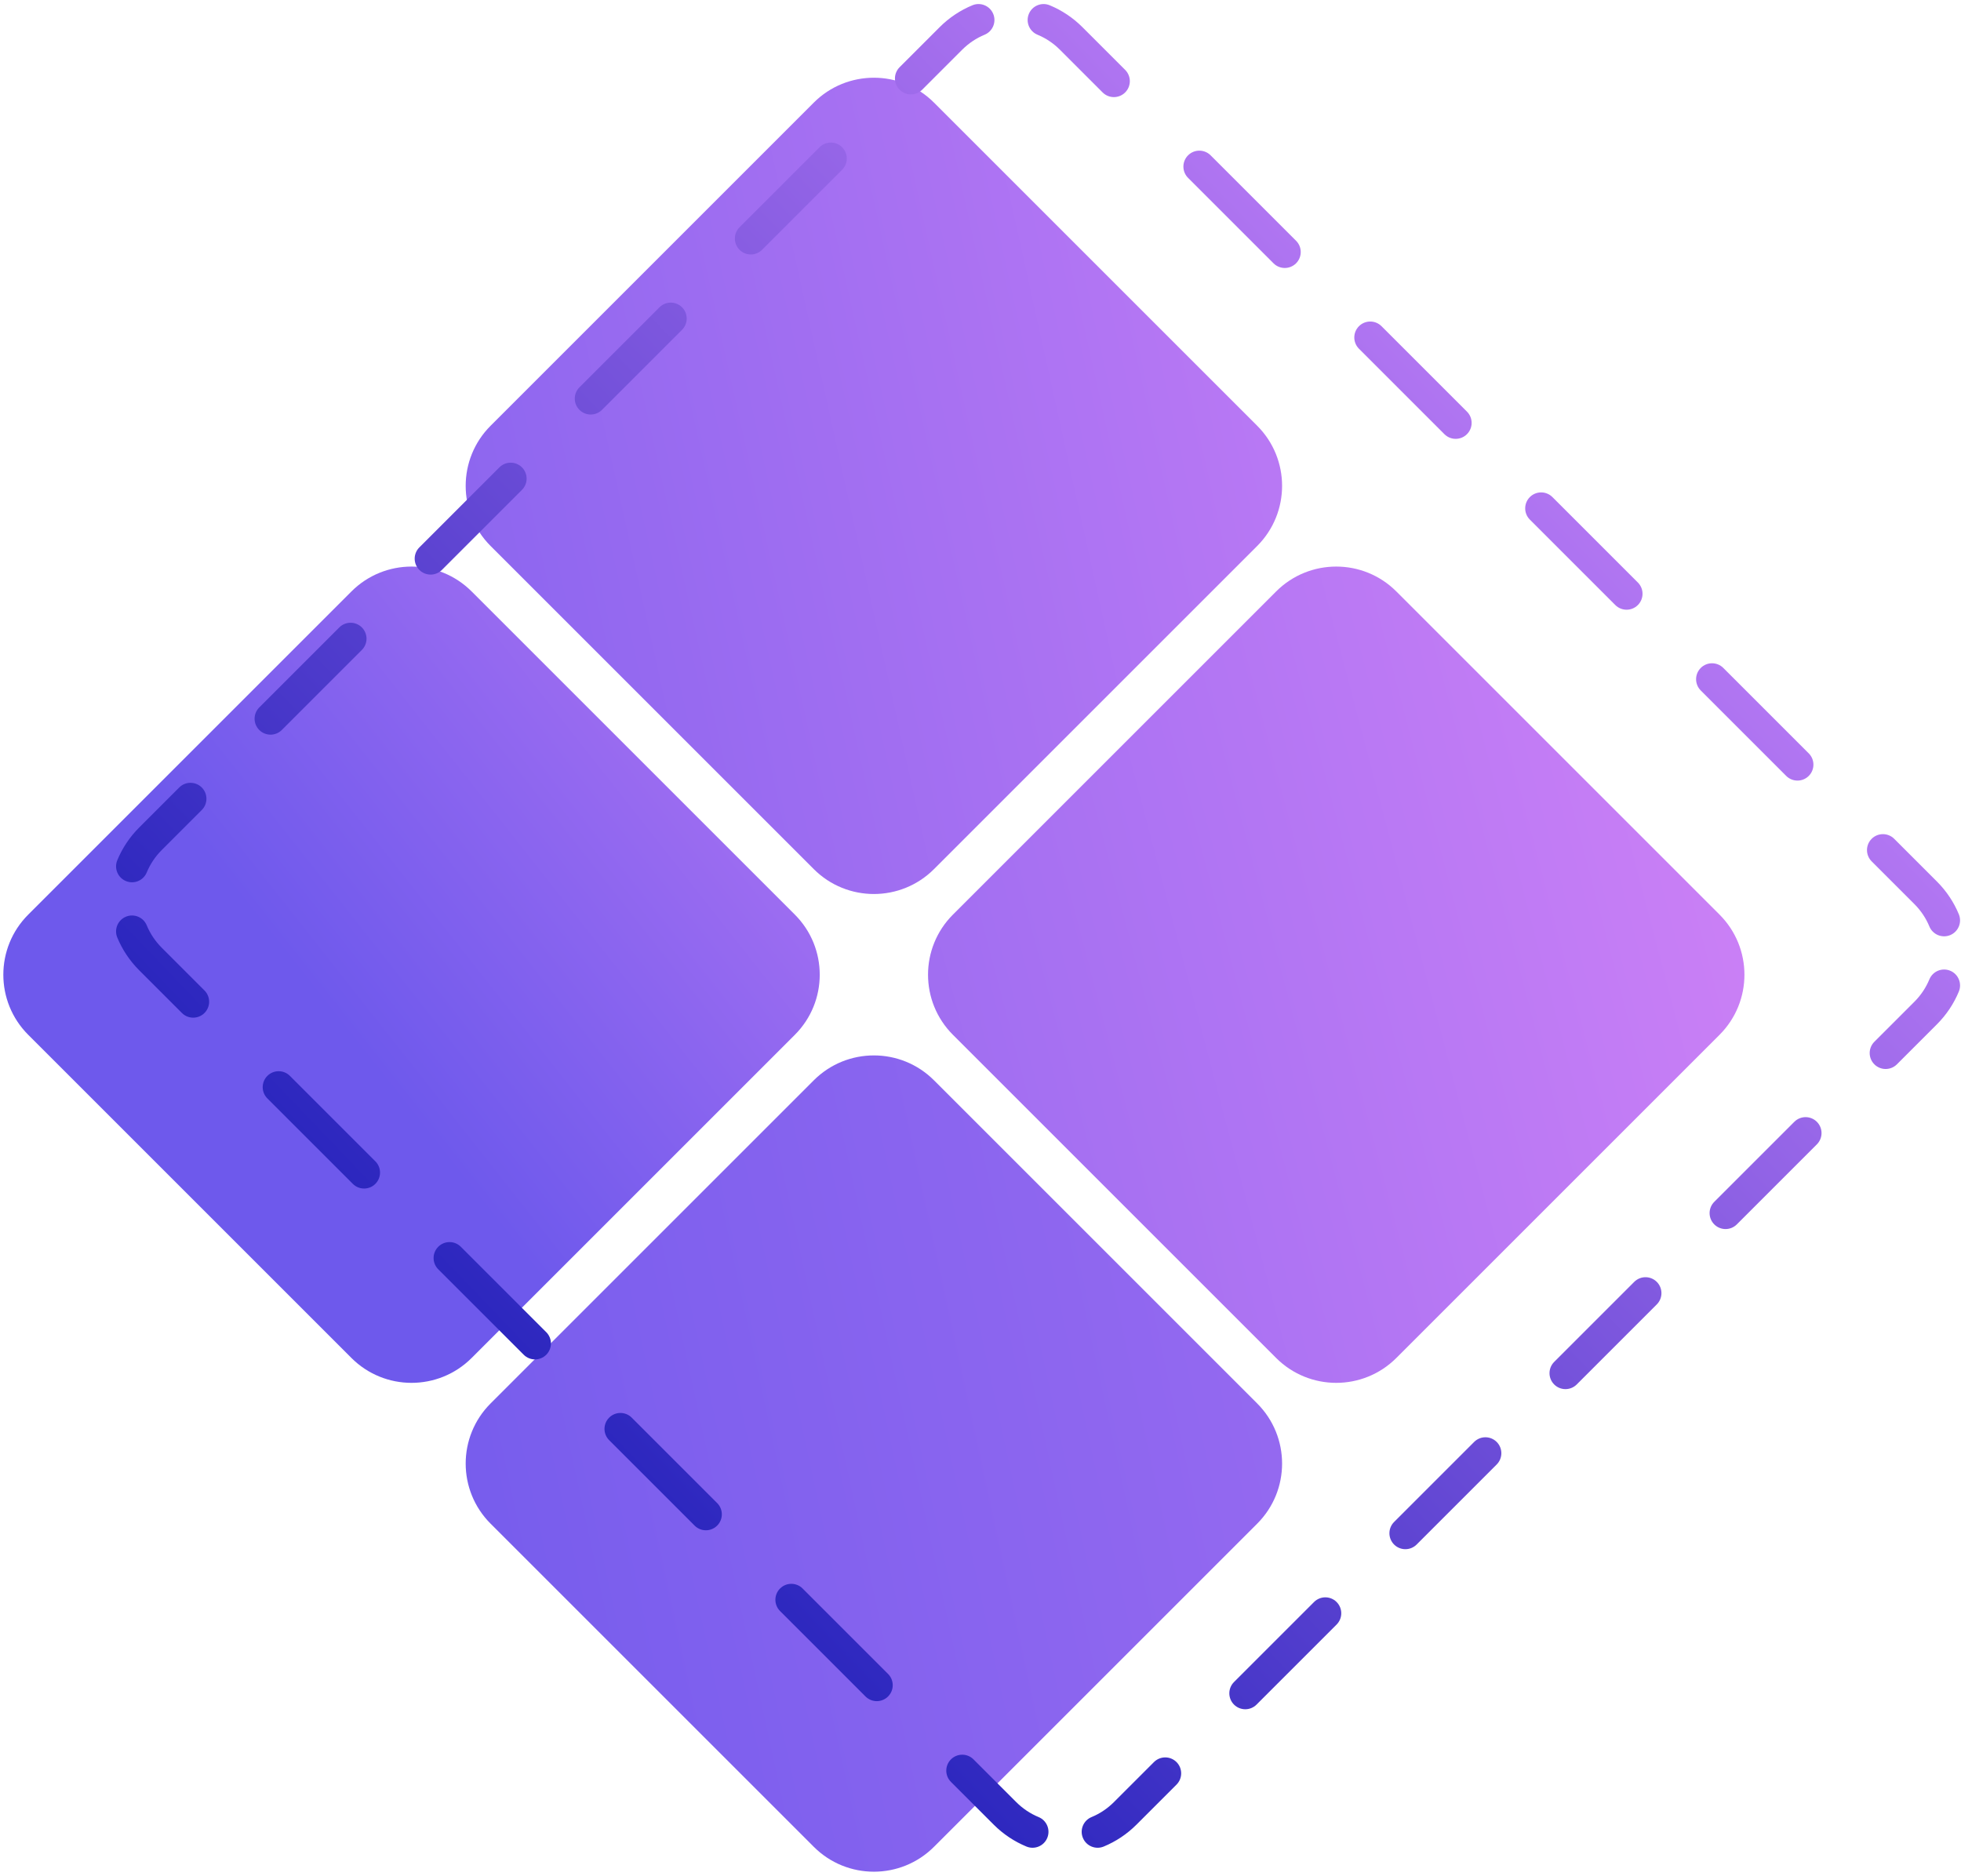 <svg width="369" height="353" viewBox="0 0 369 353" fill="none" xmlns="http://www.w3.org/2000/svg">
<path d="M92.314 102.752C86.065 96.504 86.065 86.373 92.314 80.125L153.125 19.314C159.373 13.065 169.504 13.065 175.752 19.314L236.563 80.125C242.812 86.373 242.812 96.504 236.563 102.752L175.752 163.563C169.504 169.812 159.373 169.812 153.125 163.563L92.314 102.752Z" fill="url(#paint0_linear_4_2)"/>
<path d="M92.314 286.752C86.065 280.504 86.065 270.373 92.314 264.125L153.125 203.314C159.373 197.065 169.504 197.065 175.752 203.314L236.563 264.125C242.812 270.373 242.812 280.504 236.563 286.752L175.752 347.563C169.504 353.812 159.373 353.812 153.125 347.563L92.314 286.752Z" fill="url(#paint1_linear_4_2)"/>
<path d="M179.314 194.752C173.065 188.504 173.065 178.373 179.314 172.125L240.125 111.314C246.373 105.065 256.504 105.065 262.752 111.314L323.563 172.125C329.812 178.373 329.812 188.504 323.563 194.752L262.752 255.563C256.504 261.812 246.373 261.812 240.125 255.563L179.314 194.752Z" fill="url(#paint2_linear_4_2)"/>
<path d="M5.314 194.752C-0.935 188.504 -0.935 178.373 5.314 172.125L66.125 111.314C72.373 105.065 82.504 105.065 88.752 111.314L149.563 172.125C155.812 178.373 155.812 188.504 149.563 194.752L88.752 255.563C82.504 261.812 72.373 261.812 66.125 255.563L5.314 194.752Z" fill="url(#paint3_linear_4_2)"/>
<path fill-rule="evenodd" clip-rule="evenodd" d="M193.6 2.616C194.233 1.085 195.988 0.357 197.519 0.991C199.764 1.92 201.865 3.296 203.683 5.114L211.722 13.153C212.893 14.325 212.893 16.224 211.722 17.396C210.55 18.567 208.651 18.567 207.479 17.396L199.44 9.356C198.19 8.106 196.754 7.168 195.225 6.535C193.694 5.901 192.966 4.147 193.6 2.616ZM186.895 2.616C187.529 4.147 186.801 5.901 185.27 6.535C183.741 7.168 182.305 8.106 181.055 9.356L173.524 16.887C172.352 18.059 170.453 18.059 169.281 16.887C168.11 15.716 168.11 13.816 169.281 12.645L176.812 5.114C178.63 3.296 180.731 1.92 182.976 0.991C184.507 0.357 186.262 1.085 186.895 2.616ZM158.462 27.707C159.634 28.878 159.634 30.778 158.462 31.949L143.4 47.011C142.228 48.183 140.329 48.183 139.157 47.011C137.986 45.84 137.986 43.94 139.157 42.769L154.219 27.707C155.391 26.535 157.29 26.535 158.462 27.707ZM223.558 29.232C224.73 28.06 226.629 28.06 227.801 29.232L243.88 45.311C245.051 46.482 245.051 48.382 243.88 49.553C242.708 50.725 240.808 50.725 239.637 49.553L223.558 33.475C222.387 32.303 222.387 30.404 223.558 29.232ZM128.338 57.831C129.51 59.002 129.51 60.902 128.338 62.073L113.276 77.135C112.104 78.307 110.205 78.307 109.033 77.135C107.862 75.964 107.862 74.064 109.033 72.893L124.095 57.831C125.267 56.659 127.166 56.659 128.338 57.831ZM255.716 61.39C256.887 60.218 258.787 60.218 259.958 61.39L276.037 77.468C277.209 78.64 277.209 80.54 276.037 81.711C274.866 82.883 272.966 82.883 271.795 81.711L255.716 65.632C254.544 64.461 254.544 62.561 255.716 61.39ZM98.214 87.955C99.386 89.126 99.386 91.026 98.214 92.197L83.152 107.259C81.981 108.431 80.081 108.431 78.909 107.259C77.738 106.088 77.738 104.188 78.909 103.017L93.971 87.955C95.143 86.783 97.043 86.783 98.214 87.955ZM287.873 93.547C289.045 92.376 290.944 92.376 292.116 93.547L308.195 109.626C309.366 110.798 309.366 112.697 308.195 113.869C307.023 115.04 305.124 115.04 303.952 113.869L287.873 97.79C286.702 96.618 286.702 94.719 287.873 93.547ZM68.09 118.079C69.262 119.25 69.262 121.15 68.09 122.321L53.028 137.383C51.856 138.555 49.957 138.555 48.785 137.383C47.614 136.212 47.614 134.312 48.785 133.141L63.847 118.079C65.019 116.907 66.918 116.907 68.09 118.079ZM320.031 125.705C321.203 124.533 323.102 124.533 324.274 125.705L340.352 141.784C341.524 142.955 341.524 144.855 340.352 146.026C339.181 147.198 337.281 147.198 336.11 146.026L320.031 129.947C318.859 128.776 318.859 126.876 320.031 125.705ZM37.966 148.203C39.138 149.374 39.138 151.274 37.966 152.445L30.435 159.976C29.185 161.227 28.246 162.662 27.613 164.191C26.98 165.722 25.226 166.45 23.695 165.816C22.163 165.183 21.436 163.428 22.069 161.897C22.998 159.652 24.375 157.552 26.192 155.734L33.723 148.203C34.895 147.031 36.794 147.031 37.966 148.203ZM352.189 157.862C353.36 156.691 355.26 156.691 356.431 157.862L364.471 165.902C366.288 167.72 367.665 169.82 368.594 172.066C369.227 173.596 368.5 175.351 366.969 175.985C365.438 176.618 363.683 175.89 363.05 174.359C362.417 172.83 361.478 171.395 360.228 170.145L352.189 162.105C351.017 160.934 351.017 159.034 352.189 157.862ZM23.695 172.521C25.226 171.888 26.98 172.615 27.613 174.146C28.246 175.675 29.185 177.111 30.435 178.361L38.474 186.401C39.646 187.572 39.646 189.472 38.474 190.643C37.303 191.815 35.403 191.815 34.232 190.643L26.192 182.604C24.375 180.786 22.998 178.685 22.069 176.44C21.436 174.909 22.163 173.155 23.695 172.521ZM366.969 182.689C368.5 183.323 369.227 185.077 368.594 186.608C367.665 188.853 366.288 190.954 364.471 192.772L356.94 200.303C355.768 201.475 353.869 201.475 352.697 200.303C351.525 199.131 351.525 197.232 352.697 196.06L360.228 188.529C361.478 187.279 362.417 185.844 363.05 184.314C363.683 182.783 365.438 182.056 366.969 182.689ZM50.311 202.479C51.482 201.308 53.382 201.308 54.553 202.479L70.632 218.558C71.804 219.73 71.804 221.629 70.632 222.801C69.46 223.972 67.561 223.972 66.389 222.801L50.311 206.722C49.139 205.551 49.139 203.651 50.311 202.479ZM341.878 211.122C343.049 212.294 343.049 214.193 341.878 215.365L326.816 230.427C325.644 231.599 323.745 231.599 322.573 230.427C321.401 229.255 321.401 227.356 322.573 226.184L337.635 211.122C338.807 209.951 340.706 209.951 341.878 211.122ZM82.468 234.637C83.64 233.465 85.539 233.465 86.711 234.637L102.79 250.716C103.961 251.887 103.961 253.787 102.79 254.959C101.618 256.13 99.719 256.13 98.547 254.959L82.468 238.88C81.297 237.708 81.297 235.809 82.468 234.637ZM311.754 241.246C312.925 242.418 312.925 244.317 311.754 245.489L296.692 260.551C295.52 261.723 293.621 261.723 292.449 260.551C291.277 259.379 291.277 257.48 292.449 256.308L307.511 241.246C308.683 240.075 310.582 240.075 311.754 241.246ZM114.626 266.795C115.797 265.623 117.697 265.623 118.869 266.795L134.947 282.874C136.119 284.045 136.119 285.945 134.947 287.116C133.776 288.288 131.876 288.288 130.705 287.116L114.626 271.037C113.454 269.866 113.454 267.966 114.626 266.795ZM281.63 271.37C282.801 272.542 282.801 274.441 281.63 275.613L266.568 290.675C265.396 291.847 263.497 291.847 262.325 290.675C261.153 289.503 261.153 287.604 262.325 286.432L277.387 271.37C278.559 270.199 280.458 270.199 281.63 271.37ZM146.784 298.952C147.955 297.781 149.855 297.781 151.026 298.952L167.105 315.031C168.277 316.203 168.277 318.102 167.105 319.274C165.933 320.445 164.034 320.445 162.862 319.274L146.784 303.195C145.612 302.023 145.612 300.124 146.784 298.952ZM251.506 301.494C252.677 302.666 252.677 304.565 251.506 305.737L236.444 320.799C235.272 321.971 233.373 321.971 232.201 320.799C231.029 319.627 231.029 317.728 232.201 316.556L247.263 301.494C248.435 300.323 250.334 300.323 251.506 301.494ZM178.941 331.11C180.113 329.938 182.012 329.938 183.184 331.11L191.223 339.149C192.474 340.4 193.909 341.338 195.438 341.971C196.969 342.604 197.697 344.359 197.063 345.89C196.43 347.421 194.675 348.149 193.144 347.515C190.899 346.586 188.798 345.21 186.981 343.392L178.941 335.353C177.77 334.181 177.77 332.282 178.941 331.11ZM221.382 331.618C222.553 332.79 222.553 334.689 221.382 335.861L213.851 343.392C212.033 345.21 209.932 346.586 207.687 347.515C206.156 348.149 204.401 347.421 203.768 345.89C203.135 344.359 203.862 342.604 205.393 341.971C206.922 341.338 208.358 340.4 209.608 339.149L217.139 331.618C218.311 330.447 220.21 330.447 221.382 331.618Z" fill="url(#paint4_linear_4_2)"/>
<defs>
<linearGradient id="paint0_linear_4_2" x1="19.158" y1="292.939" x2="411.96" y2="206.006" gradientUnits="userSpaceOnUse">
<stop stop-color="#6E59EC"/>
<stop offset="1" stop-color="#E189F8"/>
</linearGradient>
<linearGradient id="paint1_linear_4_2" x1="32.901" y1="254.498" x2="620.554" y2="127.458" gradientUnits="userSpaceOnUse">
<stop stop-color="#6E59EC"/>
<stop offset="1" stop-color="#E189F8"/>
</linearGradient>
<linearGradient id="paint2_linear_4_2" x1="-13.236" y1="188.745" x2="389.863" y2="82.587" gradientUnits="userSpaceOnUse">
<stop stop-color="#6E59EC"/>
<stop offset="1" stop-color="#E189F8"/>
</linearGradient>
<linearGradient id="paint3_linear_4_2" x1="84" y1="218.5" x2="240.5" y2="95" gradientUnits="userSpaceOnUse">
<stop stop-color="#6E59EC"/>
<stop offset="1" stop-color="#E189F8"/>
</linearGradient>
<linearGradient id="paint4_linear_4_2" x1="101.5" y1="276.5" x2="340" y2="48" gradientUnits="userSpaceOnUse">
<stop stop-color="#2623BC"/>
<stop offset="1" stop-color="#D38AFF"/>
</linearGradient>
</defs>
</svg>
